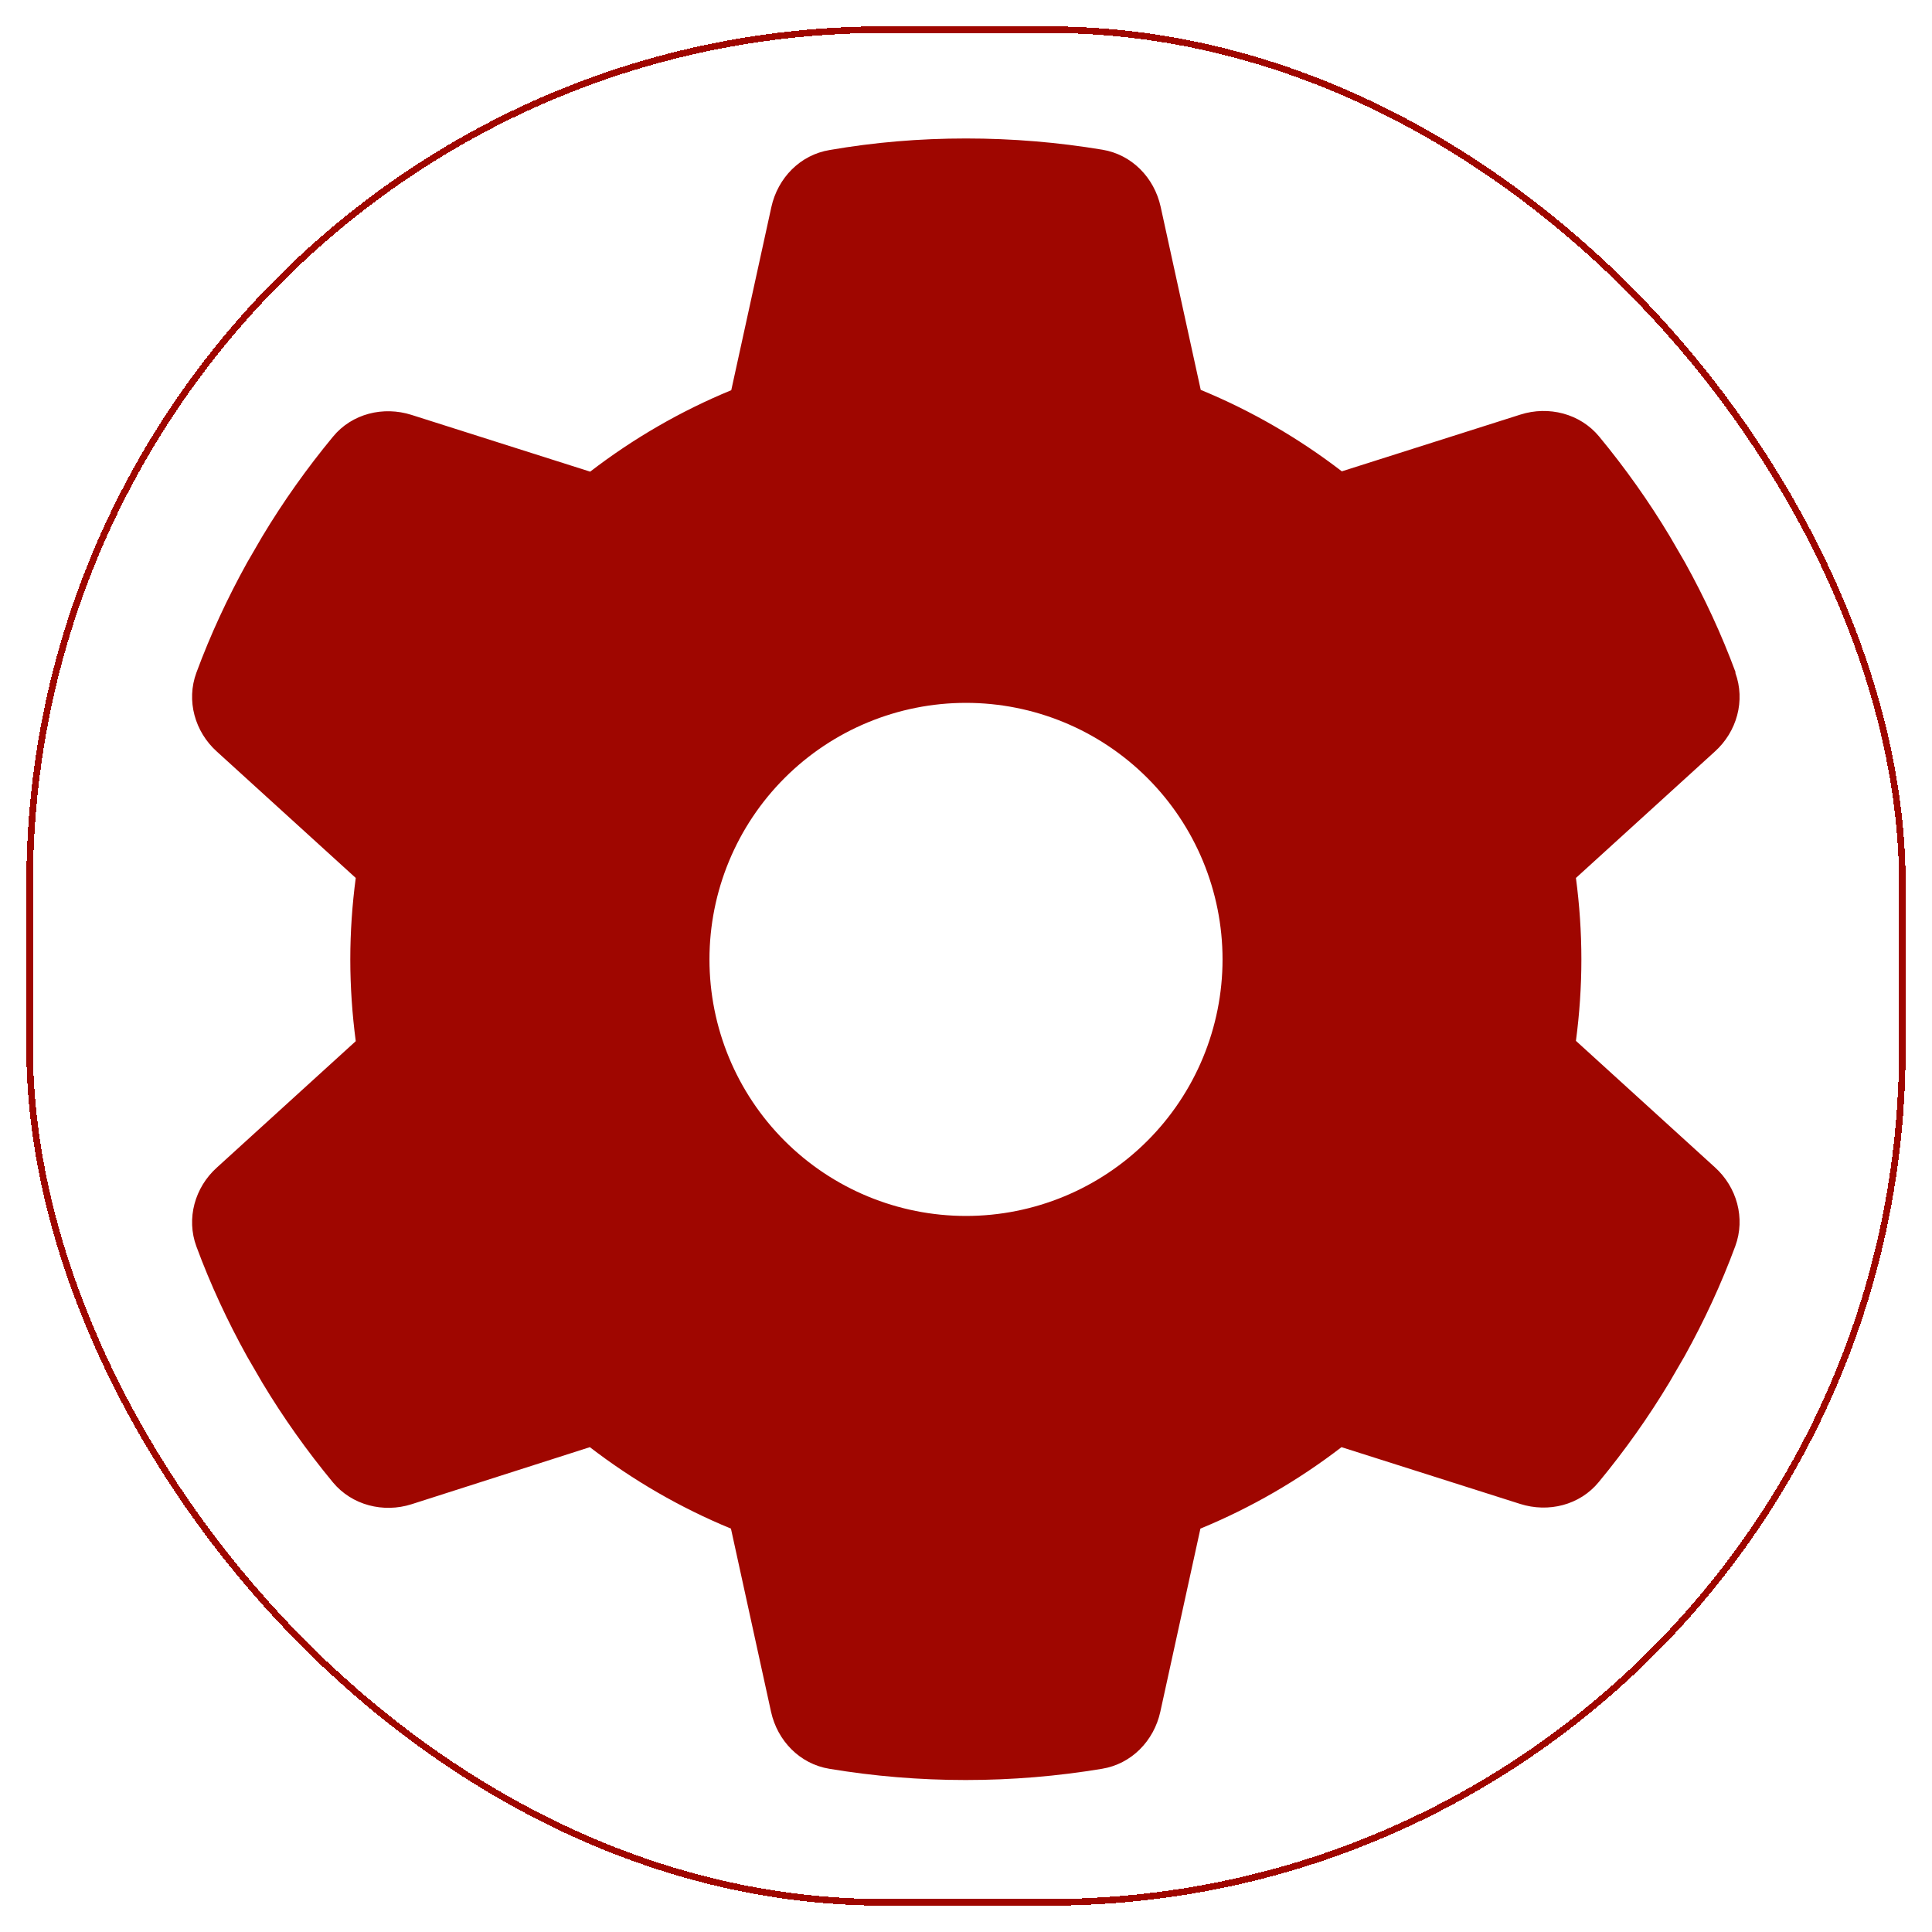 <svg width="293" height="293" viewBox="0 0 293 293" fill="none" xmlns="http://www.w3.org/2000/svg">
<g filter="url(#filter0_d_26_13)">
<rect x="4.5" y="4.5" width="284" height="284" rx="129.5" stroke="#9F0600" shape-rendering="crispEdges"/>
<g filter="url(#filter1_d_26_13)">
<g filter="url(#filter2_d_26_13)">
<path d="M263.17 102.022C264.726 106.253 263.413 110.971 260.058 113.986L239 133.147C239.535 137.184 239.826 141.318 239.826 145.5C239.826 149.682 239.535 153.816 239 157.853L260.058 177.014C263.413 180.029 264.726 184.747 263.17 188.978C261.03 194.765 258.453 200.309 255.486 205.659L253.2 209.598C249.991 214.948 246.392 220.005 242.453 224.771C239.583 228.273 234.817 229.44 230.537 228.079L203.449 219.471C196.932 224.48 189.735 228.662 182.051 231.823L175.971 259.593C174.999 264.018 171.595 267.52 167.12 268.249C160.409 269.368 153.503 269.951 146.451 269.951C139.4 269.951 132.494 269.368 125.782 268.249C121.308 267.52 117.904 264.018 116.931 259.593L110.852 231.823C103.168 228.662 95.971 224.48 89.454 219.471L62.414 228.127C58.134 229.489 53.368 228.273 50.499 224.82C46.559 220.054 42.961 214.996 39.751 209.647L37.465 205.707C34.499 200.358 31.921 194.814 29.781 189.026C28.225 184.795 29.538 180.078 32.894 177.063L53.952 157.901C53.417 153.816 53.125 149.682 53.125 145.5C53.125 141.318 53.417 137.184 53.952 133.147L32.894 113.986C29.538 110.971 28.225 106.253 29.781 102.022C31.921 96.235 34.499 90.691 37.465 85.341L39.751 81.402C42.961 76.052 46.559 70.995 50.499 66.228C53.368 62.727 58.134 61.56 62.414 62.922L89.502 71.529C96.019 66.52 103.217 62.338 110.901 59.177L116.98 31.407C117.953 26.982 121.357 23.48 125.831 22.751C132.542 21.584 139.448 21 146.5 21C153.552 21 160.458 21.584 167.169 22.702C171.643 23.432 175.047 26.933 176.02 31.359L182.099 59.128C189.783 62.289 196.981 66.472 203.498 71.481L230.586 62.873C234.866 61.511 239.632 62.727 242.501 66.18C246.44 70.946 250.039 76.004 253.249 81.353L255.535 85.293C258.501 90.642 261.079 96.186 263.219 101.974L263.17 102.022ZM146.5 184.406C156.818 184.406 166.715 180.307 174.011 173.011C181.307 165.715 185.406 155.818 185.406 145.5C185.406 135.182 181.307 125.285 174.011 117.989C166.715 110.693 156.818 106.594 146.5 106.594C136.182 106.594 126.285 110.693 118.989 117.989C111.693 125.285 107.594 135.182 107.594 145.5C107.594 155.818 111.693 165.715 118.989 173.011C126.285 180.307 136.182 184.406 146.5 184.406Z" fill="#9F0600"/>
</g>
</g>
</g>
<defs>
<filter id="filter0_d_26_13" x="0" y="0" width="293" height="293" filterUnits="userSpaceOnUse" color-interpolation-filters="sRGB">
<feFlood flood-opacity="0" result="BackgroundImageFix"/>
<feColorMatrix in="SourceAlpha" type="matrix" values="0 0 0 0 0 0 0 0 0 0 0 0 0 0 0 0 0 0 127 0" result="hardAlpha"/>
<feOffset/>
<feGaussianBlur stdDeviation="2"/>
<feComposite in2="hardAlpha" operator="out"/>
<feColorMatrix type="matrix" values="0 0 0 0 1 0 0 0 0 1 0 0 0 0 1 0 0 0 0.25 0"/>
<feBlend mode="normal" in2="BackgroundImageFix" result="effect1_dropShadow_26_13"/>
<feBlend mode="normal" in="SourceGraphic" in2="effect1_dropShadow_26_13" result="shape"/>
</filter>
<filter id="filter1_d_26_13" x="18" y="17" width="257" height="257" filterUnits="userSpaceOnUse" color-interpolation-filters="sRGB">
<feFlood flood-opacity="0" result="BackgroundImageFix"/>
<feColorMatrix in="SourceAlpha" type="matrix" values="0 0 0 0 0 0 0 0 0 0 0 0 0 0 0 0 0 0 127 0" result="hardAlpha"/>
<feOffset/>
<feGaussianBlur stdDeviation="2"/>
<feComposite in2="hardAlpha" operator="out"/>
<feColorMatrix type="matrix" values="0 0 0 0 1 0 0 0 0 1 0 0 0 0 1 0 0 0 1 0"/>
<feBlend mode="normal" in2="BackgroundImageFix" result="effect1_dropShadow_26_13"/>
<feBlend mode="normal" in="SourceGraphic" in2="effect1_dropShadow_26_13" result="shape"/>
</filter>
<filter id="filter2_d_26_13" x="29.131" y="21" width="234.69" height="248.951" filterUnits="userSpaceOnUse" color-interpolation-filters="sRGB">
<feFlood flood-opacity="0" result="BackgroundImageFix"/>
<feColorMatrix in="SourceAlpha" type="matrix" values="0 0 0 0 0 0 0 0 0 0 0 0 0 0 0 0 0 0 127 0" result="hardAlpha"/>
<feOffset/>
<feComposite in2="hardAlpha" operator="out"/>
<feColorMatrix type="matrix" values="0 0 0 0 0 0 0 0 0 0 0 0 0 0 0 0 0 0 1 0"/>
<feBlend mode="normal" in2="BackgroundImageFix" result="effect1_dropShadow_26_13"/>
<feBlend mode="normal" in="SourceGraphic" in2="effect1_dropShadow_26_13" result="shape"/>
</filter>
</defs>
</svg>
